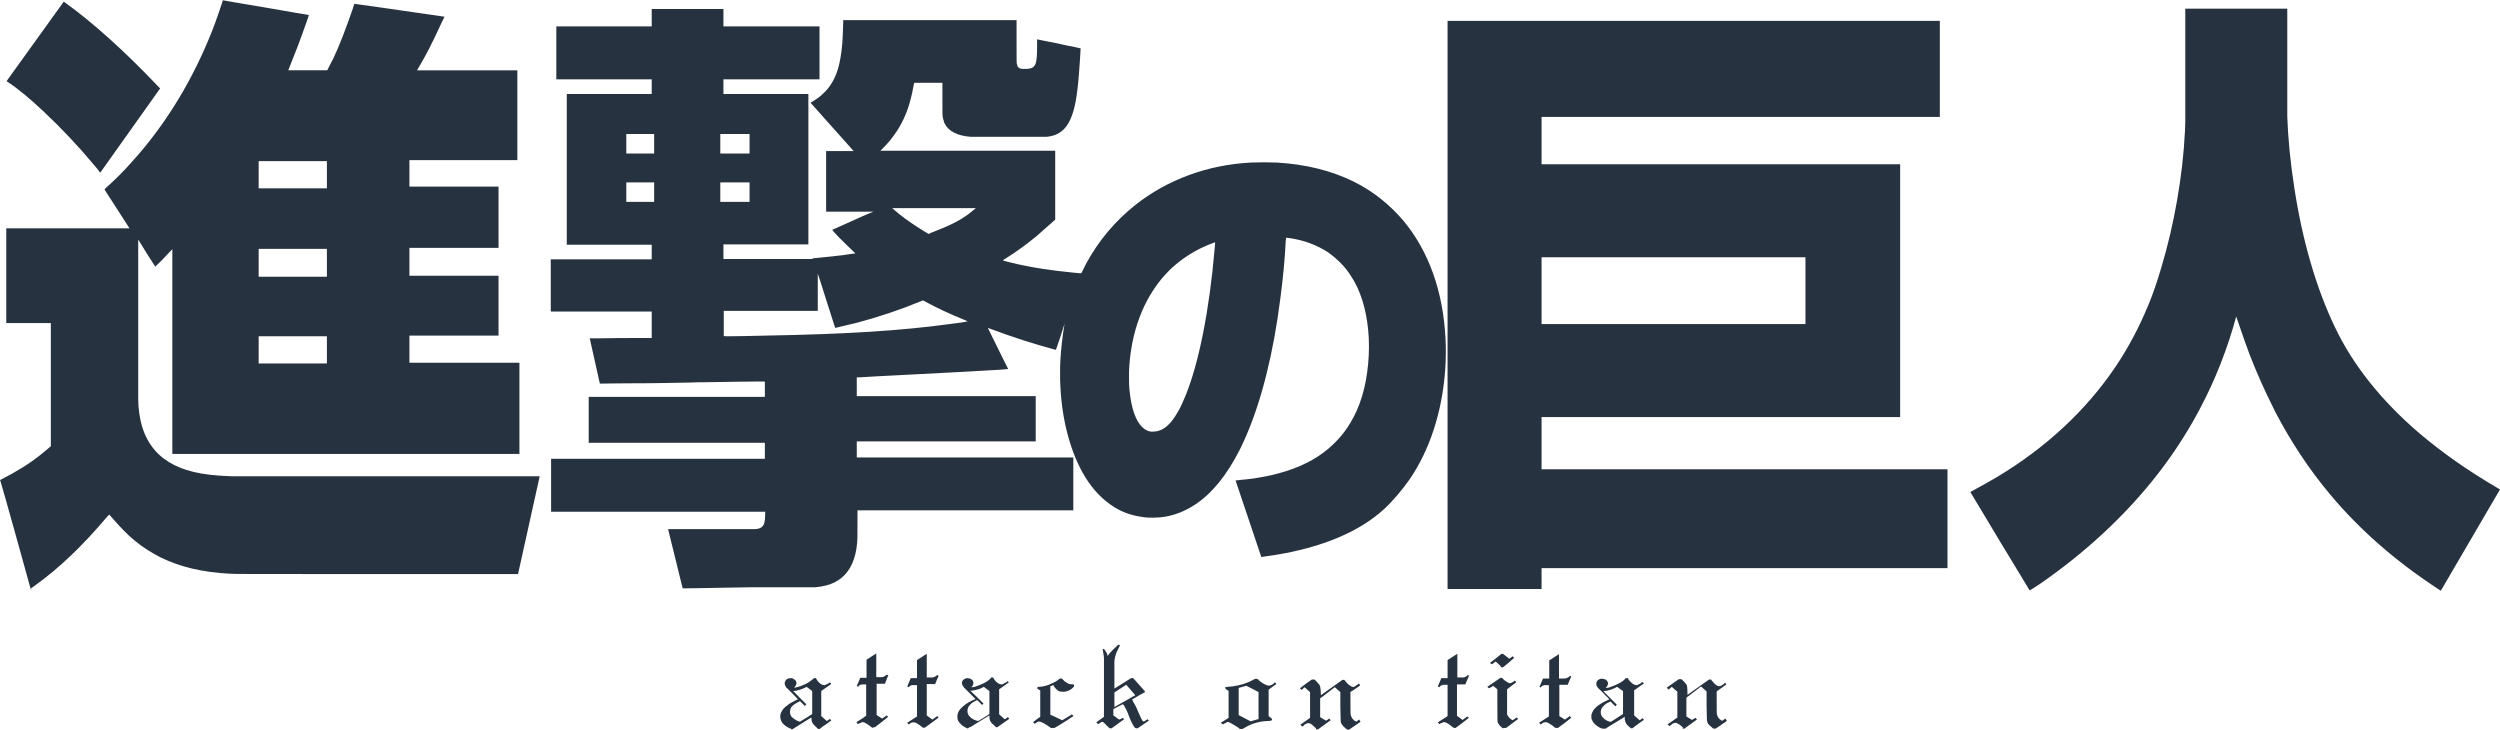 <svg height="730" viewBox="-.126 -.106 718.1 209.5" width="2500" xmlns="http://www.w3.org/2000/svg">
<style>
  path {
    fill: #273240;
  }
  @media (prefers-color-scheme: dark) {
    path { fill: #ffffff; }
  }
</style>
<path d="m226.974 209.094c-.3-.1-.9-.4-1.2-.6-.5-.3-1-.8-1.3-1.2-.4-.7-.6-1.5-.4-2.4.2-.6.5-1.1 1-1.7.5-.5 1.2-1 1.8-1.4.6-.3 1.8-1 2.2-1.1 0 0-.2-.3-1.5-1.6l-1.6-1.6c-.1 0-.2-.1-.3-.3-.3-.5-.4-.7-.4-1.1 0-.3 0-.4.2-.7.2-.5.8-.8 1.5-.8.3 0 .5 0 .8.2.4.2.7.5.8.8.1.2.1.6 0 .8-.1.3-.2.5-.4.7l-.2.2s.6 0 .8-.1c.5-.1 1.4-.4 2-.7.3-.1 1-.5 1.2-.6.6-.4 1.3-.9 1.6-1.2l.1-.1h.6c0 .2.4.7.7 1.1.6.6 1.1.9 1.6.9.2 0 .2 0 .5-.1.1-.1.3-.2.4-.2.1-.1.2-.1.2-.1s.1-.1.2-.1c.1-.1.3-.2.3-.2l.1-.1.2.2c.1.1.1.2.1.3 0 0-.6.5-1.4 1l-1.4 1v7.2l.8.7c.4.4.8.7.8.7s.2-.1.5-.3l.4-.3.1.1c.1.1.1.2.2.2l.1.1-.5.4c-.3.2-1 .8-1.7 1.2l-1.2.9h-.4l-.5-.5c-.3-.2-.5-.5-.5-.5l-.5-.5c-.2-.3-.3-.6-.4-1.1v-.5-.2s-1.3.7-2.8 1.7l-2.7 1.7h-.3c0-.2-.2-.2-.2-.2zm4.5-3.1 1.7-1.1v-6.6l-.8-.6-.8-.6-.4.2c-1 .5-2.2.9-3.3 1h-.2s.9.8 1.9 1.9l1.9 1.9-.4.5-.7-.7-.7-.7-.6.3c-.8.4-1.2.7-1.6 1.1s-.5.6-.6 1.1c-.1.3-.1.9 0 1.2.1.4.3.8.6 1 .3.3.9.7 1.3.9.3.2.9.3.9.3s.8-.5 1.8-1.1zm19 2.9c-.1-.1-.3-.2-.4-.3s-.3-.2-.5-.4c-.5-.4-1.1-.7-1.5-.9-.2-.1-.5-.1-.7 0s-.7.3-.9.4c-.1.1-.2.1-.2.1s-.1-.1-.2-.3l-.2-.3.4-.2c.2-.1.8-.5 1.4-.9.5-.4 1-.7 1-.7v-9h-.7c-.7 0-.7 0-.9.1-.3.1-.5.2-.6.4-.1.1-.1.2-.1.2l-.2-.1-.2-.1s.2-.6.5-1.2l.5-1.2h1.8v-5.2l1.4-.9 1.4-.9v6.8h1.7c.1 0 .4-.1.6-.2s.5-.3.6-.4l.2-.1.2.1.2.1-.1.1c0 .1-.3.6-.5 1.2l-.4 1.1h-2.4v9l.8.5c.4.3.8.5.8.5l1.3-.9.2.2.2.2-.6.5c-.3.3-1.2.9-1.9 1.5l-1.3 1h-.4zm14.6 0c-.1-.1-.3-.2-.4-.3s-.3-.2-.5-.4c-.7-.5-1.3-.9-1.7-.9h-.4c-.3 0-.7.2-1 .5-.1.1-.2.1-.2.1l-.4-.5s.6-.4 1.4-.9l1.4-.9v-9h-.7c-.7 0-.8 0-1.1.1-.2.1-.4.3-.5.4l-.1.1-.2-.1c-.1-.1-.2-.1-.2-.1s.2-.6.5-1.2l.5-1.2h1.8v-5.2l1.4-.9 1.4-.9v6.8h1.6c.1 0 .5-.1.7-.2s.4-.3.6-.4l.1-.1.2.1c.1.1.2.1.2.1s-.2.6-.5 1.2l-.5 1.2h-2.4v9l.8.6.8.6s.3-.2.7-.5l.7-.5.2.2.2.2s-.7.6-1.6 1.2c-.8.6-1.7 1.3-1.9 1.4l-.4.3h-.4zm53.6.1c-.2-.1-.7-.5-.8-.7l-.6-.6c-.6-.6-.7-.6-1-.5-.2.1-.4.2-.9.6 0 0-.1 0-.3-.2l-.3-.3 1.1-.8 1.1-.8v-8.2-8.6c0-.6-.2-1.5-.3-2.2 0-.2-.1-.4-.1-.4l.4-.1s.2.2.2.3l.1.1c.1.1.5.8.6 1 0 .1.1.3.1.4s.1.2.1.2.1-.1.2-.3.3-.4.4-.5c.2-.3 1.5-1.6 2.3-2.3.2-.2.2-.2.3-.1s.3.2.3.3c0 0-.1.2-.2.3-.3.6-.8 1.5-1 2.2-.2.6-.3 1.1-.4 1.8v8l2.4-1.5 2.4-1.5h.6l1.7 1.9c1.5 1.7 1.7 1.9 1.7 2v.1l-1.8 1c-1 .6-1.8 1.1-1.9 1.1 0 0 .1.2.3.7.4.6 1 1.7 1.4 2.8.1.3.4.8.5 1.1s.3.6.3.7c.1.2.4.7.5.9.1.1.2.2.4.1.2 0 .3-.1.7-.4.1-.1.3-.2.3-.2l.2.2.2.2-1.6 1.1-1.6 1.1h-.3c-.3 0-.3 0-.4-.1-.3-.2-.5-.5-.9-1.3-.3-.6-.6-1.2-.8-1.8-.4-1.1-.9-2.3-1.2-2.7-.2-.5-.6-1-.7-1l-1.4.7-1.3.7v1.8l.3.2c.8.6 1.3 1 1.4 1 0 0 .2-.1.5-.2l.5-.3.2.2.2.2s-.5.4-1.1.8-1.4 1-1.8 1.3l-.7.5h-.3c-.1.1-.1.1-.2 0zm4.5-7.9c1.6-.9 2.8-1.6 2.8-1.6s-.6-.7-1.3-1.5l-1.3-1.5-1.7 1.1-1.7 1.1v4.2l.2-.1c.1-.1 1.4-.8 3-1.7zm94.3 7.8c-.1-.1-.3-.2-.4-.3s-.4-.2-.5-.4c-.5-.4-1.2-.8-1.5-.9s-.7-.1-.9.1c-.1 0-.2.1-.3.1s-.3.1-.4.2-.2.1-.2.1l-.4-.5s.6-.4 1.4-.9l1.4-.9v-9h-.7c-.5 0-.7 0-.8.1-.4.1-.6.2-.8.5l-.1.1-.2-.1c-.1-.1-.2-.1-.2-.1s.2-.6.5-1.2l.5-1.2h1.8v-5.2l1.4-.9 1.4-.9v6.8h1.8c.4-.1.7-.2 1-.5l.2-.2.2.1c.1.1.2.1.1.2 0 0-.2.6-.5 1.2l-.5 1.2h-2.4v9l.8.6.8.6s.3-.2.7-.5l.7-.5.2.2.2.2s-.9.7-1.9 1.5l-1.9 1.4h-.4zm29.2 0c-.1-.1-.3-.2-.4-.3s-.3-.2-.5-.4c-.6-.4-1.2-.8-1.6-.9-.2-.1-.5-.1-.7 0-.2 0-.7.3-.9.5-.1.1-.2.1-.2.1l-.4-.5s.6-.4 1.4-.9l1.4-.9v-9h-.7c-.7 0-.7 0-.9.1-.3.1-.5.2-.6.4-.1.1-.1.2-.1.2s-.1 0-.2-.1-.2-.1-.2-.1.2-.5.5-1.2c.3-.6.5-1.2.5-1.2h1.8v-2.6-2.6s.7-.4 1.4-.9l1.4-.9v7h1.7c.2 0 .5-.1.7-.2s.6-.3.7-.5l.1-.1.3.2s-.2.6-.5 1.2l-.5 1.2h-2.4v9l.8.5c.4.3.8.5.8.5s.3-.2.7-.5l.7-.5.2.2c.2.2.2.2.2.3 0 0-.9.7-1.9 1.5l-1.9 1.4h-.4zm-169 .1c-.3-.1-.8-.4-1.1-.6-.4-.2-.6-.5-.9-.8-.6-.6-.8-1.1-.8-1.9 0-1.1.4-1.9 1.5-2.9.6-.5 1.1-.9 1.8-1.3.5-.3 1.4-.7 1.7-.8.1 0 .2-.1.2-.1l-3.2-3.2c-.1-.1-.4-.5-.5-.7-.1-.3-.2-.4-.2-.7 0-.4.2-.8.5-1s.6-.4 1.1-.4c.4 0 .7.1 1.1.3.4.3.6.6.6 1.1 0 .4-.2.9-.5 1.1-.2.1-.1.1.2.1.5 0 1-.2 1.8-.5 1-.4 1.9-.8 2.6-1.3.3-.2.7-.6.9-.8l.1-.2h.6v.1c.1.2.4.7.7 1 .5.5 1.1.9 1.6.9.2 0 .5 0 .8-.3.2-.1.3-.2.4-.2s.1-.1.2-.1.2-.1.3-.2l.2-.2.1.2c.1.1.1.2.2.2 0 0-.6.4-1.4 1l-1.4 1v7.2l.8.7c.4.4.8.7.8.7s.2-.1.5-.3l.4-.3.1.1c.3.3.3.4.3.4s-.6.4-1.3.9-1.4 1-1.7 1.2l-.4.3h-.4l-.5-.5c-.8-.7-.8-.7-.9-.9-.2-.2-.3-.5-.4-.8s-.1-.7-.1-1v-.2s-1.3.8-2.8 1.7l-2.7 1.7h-.3c-.3.4-.4.4-.6.3zm4.7-3 1.7-1.1v-6.6l-.8-.6-.8-.6-.2.1c-.5.3-1.2.6-1.8.7-.6.2-.9.2-1.5.3h-.4l1.8 1.7 1.9 1.9.1.1-.2.2-.2.2-.7-.7-.7-.7s-.3.1-.6.3c-.8.4-1.1.6-1.5 1.1-.5.5-.7 1-.7 1.8 0 .3 0 .4.1.6.1.5.4.8.8 1.2.5.4 1 .7 1.7.9.3.1.3.1.4.1-.2.2.6-.3 1.6-.9zm19.5 3c-.4-.3-1.8-1.3-2.5-1.6-.6-.3-.9-.4-1.2-.3-.3 0-.5.2-.9.5l-.2.1-.2-.2c-.1-.1-.2-.2-.2-.3 0 0 .1-.1 1-.8l1-.7v-7.6l-.4-.2-.4-.2v-.6h.3c.6 0 1.3-.1 2-.3.4-.1 1.3-.4 1.6-.6.8-.3 1.7-.8 2.3-1.3l.2-.2h.6l.8.8c.3.2.7.5.9.6.4.2.9.3 1.5.3h.3v.6l-.2.2c-.4.5-1.1.9-1.7 1.1-.3.1-.5.2-.9.2h-.7c-.4 0-.7-.1-.9-.2-.5-.3-1-.8-1.4-1.4l-.1-.3h-.1l-.4.2-.4.1v8.2l.9.4c1.1.5 1.7.8 2.1 1l.4.2s1.2-.7 2.5-1.5l.3-.2.2.2c.2.2.2.2.2.3 0 0-.7.5-1.5 1s-2 1.3-2.7 1.7l-1.2.7h-.8zm53.9 0c-.1-.1-.2-.2-.4-.3-.1-.1-.5-.3-.8-.5-.7-.4-1.3-.8-1.6-.9-.2-.1-.2-.1-.4-.1s-.2 0-.4.1c-.1 0-.2.1-.3.2s-.1.1-.2.1h-.1l-.4.3s-.6-.4-.6-.5c0 0 .5-.3 1.1-.7l1.1-.7v-7.8h-.1c-.1 0-.3-.2-.6-.4-.3-.3-.3-.3-.3-.5 0-.1 0-.1.7-.2 2-.1 4.3-.6 6.1-1.4.5-.2 1.2-.6 1.6-.8l.2-.1h.6l.3.2.4.4c.8.6 1.2.9 1.8 1.1.6.3.8.3 1.2.2s.8-.3 1.1-.6l.2-.2.1-.1.2.2c.1.1.2.2.2.3 0 0-.5.4-1.1.8l-1.1.8v7.6l.1.1s.2.1.3.2c.4.3.6.5.6.7s-.3.4-1 .4-1.6.1-2.2.2c-1.1.2-2.5.6-3.5 1.1-.6.3-1.3.7-1.6.9l-.2.1h-.8zm4-2.2c.6-.2 1-.3 1.4-.4h.2v-7.8l-1.7-.9-1.8-.9-1.1.3-1.1.3v7.8l1.7.9c.9.5 1.7.9 1.7.9.2 0 .4-.1.7-.2zm18.1 2.2c-.2-.2-.9-.8-1.1-1-.1-.1-.3-.2-.4-.3-.2-.1-.6-.2-.7-.2-.2 0-.7.2-1 .4-.1.1-.3.2-.4.4-.1.1-.2.2-.3.2l-.6-.5s.6-.5 1.4-1l1.4-1v-7.4l-.8-.7c-.4-.4-.8-.7-.8-.7l-.4.4-.4.4-.5-.5s.8-.6 1.7-1.3l1.7-1.2h.8l.7.7c.7.8.8.9.9 1.3s.2 1.5.2 2.2v.3s1.4-1 3.1-2.2l3.1-2.2h.6l.1.2c.2.2.7.9 1 1.1.5.4.9.6 1.1.7.3.1.7 0 1-.3.2-.2.7-.4.8-.6l.1-.1.2.3c.2.2.2.3.2.3s-.6.4-1.3.9-1.3.9-1.4.9l-.1.1v3.1c0 3.4 0 3.3.2 3.8.1.4.4.8.7 1.1.2.2.5.4.7.4l.1.1.4-.3c.2-.2.4-.3.4-.3l.4.6s-.6.5-1.4 1c-.7.5-1.5 1-1.6 1.1l-.3.2h-.5l-.1-.1c-.1 0-.2-.2-.4-.3-.3-.2-.8-.7-1-1s-.4-.6-.4-1c0-.2 0-.6-.1-4.3v-4.1l-.8-.7c-.4-.4-.8-.7-.8-.7s-4.1 3.2-4.2 3.2v5.4l.8.5c.7.4.8.5.9.5 0 0 .2-.1.5-.3.2-.1.4-.3.4-.3s.4.4.4.5c0 0-.8.6-1.8 1.3l-1.8 1.3h-.6zm53.6 0-.3-.3c-.4-.3-.8-.8-1-1.2s-.2.1-.2-5.1v-4.6l-.6-.5-.6-.5-.6.4c-.3.2-.6.3-.6.3-.4-.3-.5-.4-.5-.4s.9-.6 1.9-1.3l1.9-1.3h.4l.3.3c.6.6 1.3 1 1.7 1.2.2.1.4.1.6 0s.6-.3.9-.5l.2-.2.2.2c.1.1.2.3.2.3s-.6.5-1.3 1l-1.3 1v7.2l.1.2c.2.5.8 1.1 1.3 1.4l.2.1.1-.1c.1 0 .3-.2.6-.4l.5-.3.2.2.2.2-3.2 2.4-.3.2h-.5zm28.4 0c-.2 0-.5-.2-.7-.3-.5-.3-.9-.6-1.3-1s-.6-.8-.8-1.3c-.1-.2-.1-.3-.1-.7 0-.5 0-.7.2-1.1.2-.5.4-.9.9-1.4.6-.6 1.3-1.1 2-1.5l1.8-.9c.2-.1.3-.1.3-.1s-3-3.1-3.1-3.1c-.1-.1-.5-.6-.6-.9s-.1-.8.1-1.2c.2-.3.6-.6 1-.7.5-.1 1 0 1.5.2.4.3.6.6.7 1 0 .4-.2 1-.6 1.3-.1.1 0 .1.2.1.4 0 .7-.1 1.2-.3.9-.3 1.8-.7 2.5-1.1.6-.3 1.3-.8 1.6-1.2l.2-.2h.6c0 .2.4.7.7 1 .6.7 1.3 1 1.8 1 .2 0 .2 0 .4-.1.1-.1.3-.2.4-.2.1-.1.2-.1.2-.1s.2-.1.2-.2c.2-.2.5-.3.5-.3l.2.2.2.2-1.4 1-1.4 1v7.2l.8.7c.4.4.8.7.8.7s.2-.1.4-.3.4-.3.4-.3l.2.2.2.2-.3.3c-.2.1-1 .7-1.7 1.2l-1.3 1h-.4l-.5-.4c-.3-.2-.5-.5-.5-.5-.1 0-.3-.3-.4-.5-.2-.3-.3-.6-.4-1.2v-.5-.2s-1.4.9-4.6 2.8l-.9.6h-.4c-.5 0-.7 0-.8-.1zm2.8-1.9s.8-.5 1.7-1.1l1.7-1.1v-6.6l-.6-.4c-.3-.2-.7-.5-.8-.6l-.3-.2-.4.2c-1 .5-2.1.9-3.2 1-.2 0-.3 0-.3.1l1.9 1.9 1.9 1.9s-.1.1-.2.3l-.2.2-.7-.7-.7-.7-.6.3c-.7.3-.9.5-1.2.8-.7.6-1 1.2-1 2s.3 1.3 1 1.9c.5.4.9.6 1.5.8zm20.7 1.8c-.2-.2-.7-.7-1-.9s-.6-.4-.9-.5-.5-.1-.7 0c-.4.1-.7.3-1.1.7l-.2.2-.1-.1c-.3-.2-.5-.4-.5-.4s.6-.5 1.4-1l1.4-1v-7.4l-.8-.7c-.4-.4-.8-.7-.8-.7s-.2.2-.5.4l-.4.4-.3-.3c-.2-.2-.3-.3-.2-.3 0 0 .8-.6 1.7-1.2l1.7-1.2h.8l.7.7c.4.4.7.8.7.8.2.3.3 1.1.3 2.4v.6s1.4-1 3.1-2.2l3.1-2.2h.6l.1.2c.2.2.7.8.9 1 .3.3.6.5.8.6s.2.1.5.1c.2 0 .3 0 .5-.1.3-.1 1-.6 1.1-.8l.1-.1.4.5s-.6.4-1.4 1l-1.4 1v2.8c0 3 0 3.5.1 3.9.2.7.5 1.2 1.2 1.6.1.1.2.1.3.1h.1l.1-.1c.1 0 .2-.2.4-.3l.3-.2.2.3c.2.3.2.3.2.4 0 0-.6.4-1.3.9s-1.4 1-1.6 1.1l-.3.2h-.6l-.3-.2c-.4-.3-1-.9-1.2-1.1-.2-.3-.3-.6-.4-1 0-.2 0-.7-.1-4.3v-4.1l-.8-.7c-.4-.4-.8-.7-.8-.7s-.9.7-2.1 1.6l-2.1 1.6v5.4l.8.5c.5.3.8.5.8.5s.2-.1.5-.3l.5-.3.2.2c.2.2.2.2.2.3 0 0-.8.6-1.8 1.3l-1.8 1.3h-.6zm-53-18.3c-.5-.4-.9-.8-.9-.8s-.2.2-.5.4c-.5.4-.5.4-.6.4 0 0-.1-.1-.3-.2s-.2-.2-.2-.2.8-.6 1.7-1.3l1.6-1.3h.4l.9.7c.5.4.9.7.9.7s.1 0 .5-.3c.3-.2.5-.4.5-.4s.4.4.4.5c0 0-.7.6-1.6 1.4l-1.6 1.3h-.4zm152.5-21.2c-.1-.1-17-28.1-17-28.2 0 0 0-.1.2-.2 3.1-1.7 5.1-2.8 7.3-4.1 14.2-8.5 25.7-19.2 34.2-31.8 3.7-5.5 6.8-11.4 9.4-17.7 1.3-3.1 2.6-6.9 3.7-10.7 3.7-12.2 6.2-26.6 6.8-39.1 0-.7.1-1.2.1-2.8v-32.5h29.3v31c.2 6.1.9 13.3 2 20.3 2.3 15.2 6.3 28.9 11.6 40 5.2 11 13.4 21.3 24.4 30.7 6.5 5.5 13.7 10.6 22.6 15.8.3.2.5.3.5.3-.1.2-17 29.1-17 29.1l-.6-.4c-12.4-8.1-22.7-17.1-31.3-27.4-6-7.2-11.1-14.9-15.6-23.5-.5-1-1.9-3.9-2.4-4.9-2.4-5.1-4.5-10-6.5-15.7-.6-1.7-1.6-4.7-2.2-6.4-.1-.3-.2-.5-.2-.5v.1c-.1.3-.7 2.4-.9 3.2-2.8 9.3-6.5 18.1-11.4 26.7-6.7 11.8-15.4 22.6-26 32.4-5.5 5.1-11.5 9.9-18 14.4-.9.6-2.9 1.9-3 1.9 0 .1 0 .1 0 0zm-574.1-.1c0-.1-8.6-31-8.8-31.4l-.1-.2.4-.2c4.5-2.3 8.2-4.6 11.3-7.1.5-.4 1.3-1.1 1.7-1.4.1-.1.4-.3.7-.6l.5-.4v-35.4h-12.8v-27.2h35.4s-1.6-2.5-3.6-5.6c-3-4.6-3.6-5.6-3.6-5.6s.3-.2.5-.5c2.4-2.1 5.1-4.8 7.3-7.3 9-9.9 16.5-21.8 22.1-35.2 1.4-3.3 2.5-6.4 3.8-10.3l.3-1h.1s5.6 1 12.3 2.1c6.7 1.2 12.2 2.1 12.3 2.1 0 0 0 .3-.6 1.9-2 5.7-3.6 9.8-5.3 14h11.2l.2-.4c.3-.6 1.1-2.2 1.5-2.9 1.9-4 3.7-8.8 5.6-14.3.4-1.3.5-1.5.5-1.5s12.9 1.8 21.7 3.1c2.2.3 4.1.6 4.1.6h.1l-.7 1.4c-3.2 6.9-4.4 9.2-6.8 13.3-.2.4-.4.7-.4.7h28.8v25.8h-31v7.6h25.6v17.6h-25.6v8h25.6v17.2h-25.6v7.8h31.6v26.2h-99.7v-29.4-29.4l-.7.7c-1.4 1.5-2.6 2.8-3.6 3.7l-.6.6s-1.1-1.7-2.5-3.9l-2.4-3.9v45.7c0 1.6.1 2.8.3 4.2.8 5.8 3.2 10.1 7 13 3.7 2.8 8.7 4.4 15.7 4.9 1 .1 2.1.1 3.8.2h88.5v.1s-1.4 6.3-3.1 14l-3.1 14h-39.9c-39.3 0-41.2 0-42.9-.1-7.7-.4-14.2-1.9-19.9-4.7-2.7-1.4-5.1-2.9-7.4-4.8-2.2-1.8-4.2-3.9-6.8-6.9-.3-.3-.5-.6-.5-.6l-.6.6c-6.9 8.2-13.8 14.8-20.5 19.6-.7.5-1.3 1-1.4 1 .1.6.1.6 0 .5zm85-69v-3.9h-19.6v7.8h19.6zm0-25v-4h-19.6v8h19.6zm0-25.4v-3.8h-19.6v7.8h19.6zm321.9 37.5v-81.6h141.4v27.6h-114.4v13.6h103v72.6h-103v15h116.6v28.4h-116.6v6h-27zm102.8-4.1v-9.6h-75.8v19.2h75.8zm-322.5 85.5s-1-3.9-2.1-8.5l-2.1-8.5h25c1.6-.1 2.4-.7 2.7-2 .1-.5.2-1.4.2-2.5v-.5h-61.5v-15.2h61.4v-4.6h-50.6v-13.2h50.6v-4.4h-2.5c-2.8 0-7.9.1-14.5.2-1 0-3.2 0-4.8.1-1.6 0-4.2.1-5.7.1-5.6.1-6.9.1-9.9.1-3.9 0-9.9.1-10 .1l-2.9-13h2.1c4.4-.1 8.6-.1 10.8-.1h4.9v-7.6h-29v-15h29v-4.2h-24.4v-43.3h24.4v-4.2h-27.4v-15.2h27.4v-5h20.6v5h27.6v15.2h-27.6v4.2h24.4v43.2h-24.4v4.2h25.6v-.1-.1s.5 0 1.2-.1c2.9-.3 5.2-.5 7.5-.8 1.1-.2 3.5-.5 3.6-.5l-.3-.3c-1.8-1.7-3.4-3.3-4.6-4.5-.7-.8-1.7-1.8-1.7-1.9v-.1l1.8-.8c2.1-.9 3.3-1.5 6-2.7 1.1-.5 2.5-1.1 3-1.3l1-.4h-13.6v-17.4h7.9s-12-13.5-12.3-13.8l-.1-.1.4-.2c.7-.4 1.5-1 2.1-1.4 1-.8 2-1.8 2.7-2.7 1.7-2.2 2.8-4.9 3.4-8.5.5-2.6.7-5.6.8-10.1v-.8h49.8v6.2c0 5.7 0 6.2.1 6.4.1.5.2.8.5 1 .3.3.6.4 1.3.4.6 0 1.5 0 1.9-.1.9-.2 1.4-.6 1.7-1.5s.4-2.4.4-5.3v-1.6s2.2.5 5 1c2.7.6 5.5 1.2 6.2 1.3.7.2 1.3.3 1.3.3s-.3 5.6-.5 7.6c-.5 6.3-1.2 10-2.4 12.7-1.4 3.2-3.6 4.8-6.8 5.1h-22c-3.7-.3-6.3-1.6-7.4-3.9-.1-.2-.2-.4-.2-.6-.1-.3-.2-.8-.3-1.1-.1-.7-.1-.4-.1-5.3v-4.6h-8.1s-.1.4-.2.9c-.3 1.6-.5 2.6-.8 3.7-.9 3.6-2.2 6.5-4 9.3-1.2 1.8-2.4 3.3-4.1 5l-.6.6h50.2v19.8l-.9.8c-2 1.8-3.1 2.7-4.3 3.8-2.9 2.4-5.9 4.6-9.1 6.6-.4.2-.7.4-.7.5-.1 0 0 0 .9.3 5.1 1.3 9.1 2 14.6 2.7 2.7.3 7 .8 7 .7s1.2-2.3 1.4-2.8c3.6-6.6 8.3-12.2 14.1-16.8 9.2-7.3 20.9-11.6 33.3-12.2 2.3-.1 5-.1 7.4 0 8.3.5 15.6 2.3 22.1 5.5 5.6 2.8 10.3 6.6 14.3 11.3 7.2 8.7 11.3 20.2 12 33.6.1 1.5.1 2.8.1 4.5 0 2-.1 3.1-.2 4.9-.9 11.9-4.4 22.7-10.2 31.2-2.2 3.1-4.7 6.1-7.4 8.6-7 6.4-17.6 10.9-31.1 13.1-1.3.2-4.1.6-4.1.6s-1.7-5-3.7-11c-3-9-3.7-11-3.7-11s.5 0 1-.1c3.7-.3 6.5-.8 9.3-1.4 6-1.4 11-3.5 15.1-6.6 3-2.3 5.6-5.1 7.5-8.3 2.9-4.7 4.6-10.5 5.2-17.2.3-3.2.3-6.6 0-9.6-.6-6.1-2.2-11.4-5-15.6-1.7-2.7-4-4.9-6.5-6.7-3.2-2.1-6.9-3.5-11.1-4.1-.3 0-.7-.1-.8-.1h-.2s0 .5-.1 1.1c-.2 4.8-.8 10.8-1.5 16.1-2 15.9-5.4 29.4-9.8 39.6-.7 1.6-1.2 2.7-1.9 4.1-3.7 7.3-8 12.6-12.9 15.8-2.6 1.7-5.5 2.9-8.4 3.4-1.2.2-2.1.3-3.4.3s-2.2 0-3.3-.2c-2.9-.4-5.6-1.3-8-2.8-3.2-2-6.1-4.9-8.4-8.7-4-6.5-6.6-15.8-7.1-25.7-.1-1.4-.1-2.4-.1-4.3 0-1.8 0-2.2.1-3.8.2-3.2.6-6.7 1.1-9.7.1-.3.1-.5.1-.5s-.6 1.7-1.2 3.7c-.7 2-1.2 3.7-1.3 3.7v.1l-.4-.1c-5.6-1.5-12.2-3.6-18.3-5.9-.3-.1-.6-.2-.7-.3h-.1l.1.3c.1.2 1.4 2.8 2.9 5.9s2.8 5.6 2.8 5.6-1.2.1-2.3.2c-4.5.3-12.3.7-29.6 1.6-4 .2-7.9.4-9.2.5-.5 0-1.2.1-1.5.1h-.9v5.4h51.4v13h-51.4v4.6h62.2v15.2h-62v4.1c0 4.1 0 4.2-.1 5.3-.4 4.5-1.9 7.9-4.5 10-1.2 1-2.8 1.8-4.5 2.2-.9.2-1.8.4-3 .5h-19.2c-15.3.3-19 .3-18.9.3zm136.1-45.1c.5-.1.9-.2 1.5-.5 1.5-.7 3-2.3 4.4-4.7.9-1.4 1.7-3.3 2.5-5.2 3.8-9.4 6.8-24.5 8.3-42.1.1-1.6.2-1.7.1-1.8l-1.6.6c-3.7 1.5-7 3.5-9.8 5.9-1 .8-2.2 2-3 2.9-2.6 2.9-4.7 6.2-6.4 10-2.1 4.8-3.4 10.2-3.8 15.9-.1 1.3-.1 1.7-.1 3.1 0 1.9 0 3 .2 4.6.5 4.7 1.7 8.2 3.5 10 .8.8 1.7 1.3 2.7 1.4h.3c.2 0 .9-.1 1.2-.1zm-122.8-27.3c2.1 0 6.4-.1 10.8-.2 22.7-.4 38.5-1.4 52.5-3.3 1.9-.2 5.2-.7 5.2-.8s-.5-.2-1.1-.5c-4.2-1.7-7.6-3.3-11.1-5.2-.3-.2-.5-.3-.6-.3 0 0-.2.1-.5.2-6.3 2.6-12.1 4.5-18.4 6.2-1.7.4-6.3 1.5-6.3 1.5s-1.1-3.5-2.5-7.8c-1.3-4.3-2.5-7.8-2.5-7.8v10.7h-27v7.2h.1c0 .1.6.1 1.4.1zm58-29.7c5.7-2.2 8.2-3.5 10.8-5.4.6-.5 2.1-1.7 2.1-1.7h-24s1.1 1 2 1.7c2.1 1.7 4.5 3.3 7.4 5.1.5.3.9.5 1 .6.1 0 .1.1.1.1-.2-.1.2-.2.6-.4zm-79.5-11.7v-2.8h-8v5.6h8zm27.4 0v-2.8h-8.4v5.6h8.4zm-27.4-13.9v-2.8h-8v5.6h8zm27.4 0v-2.8h-8.4v5.6h8.4zm-186.7 8.1c-.3-.5-1.3-1.7-2.1-2.6-3.9-4.7-9.1-10.2-13.9-14.7-3.8-3.6-7.4-6.6-10.3-8.5-.2-.1-.4-.3-.4-.3s16.3-22.7 16.4-22.8c0 0 .1 0 .6.4 7.9 5.7 17 13.9 26.4 23.8l.7.7-17.2 24.2z"/></svg>